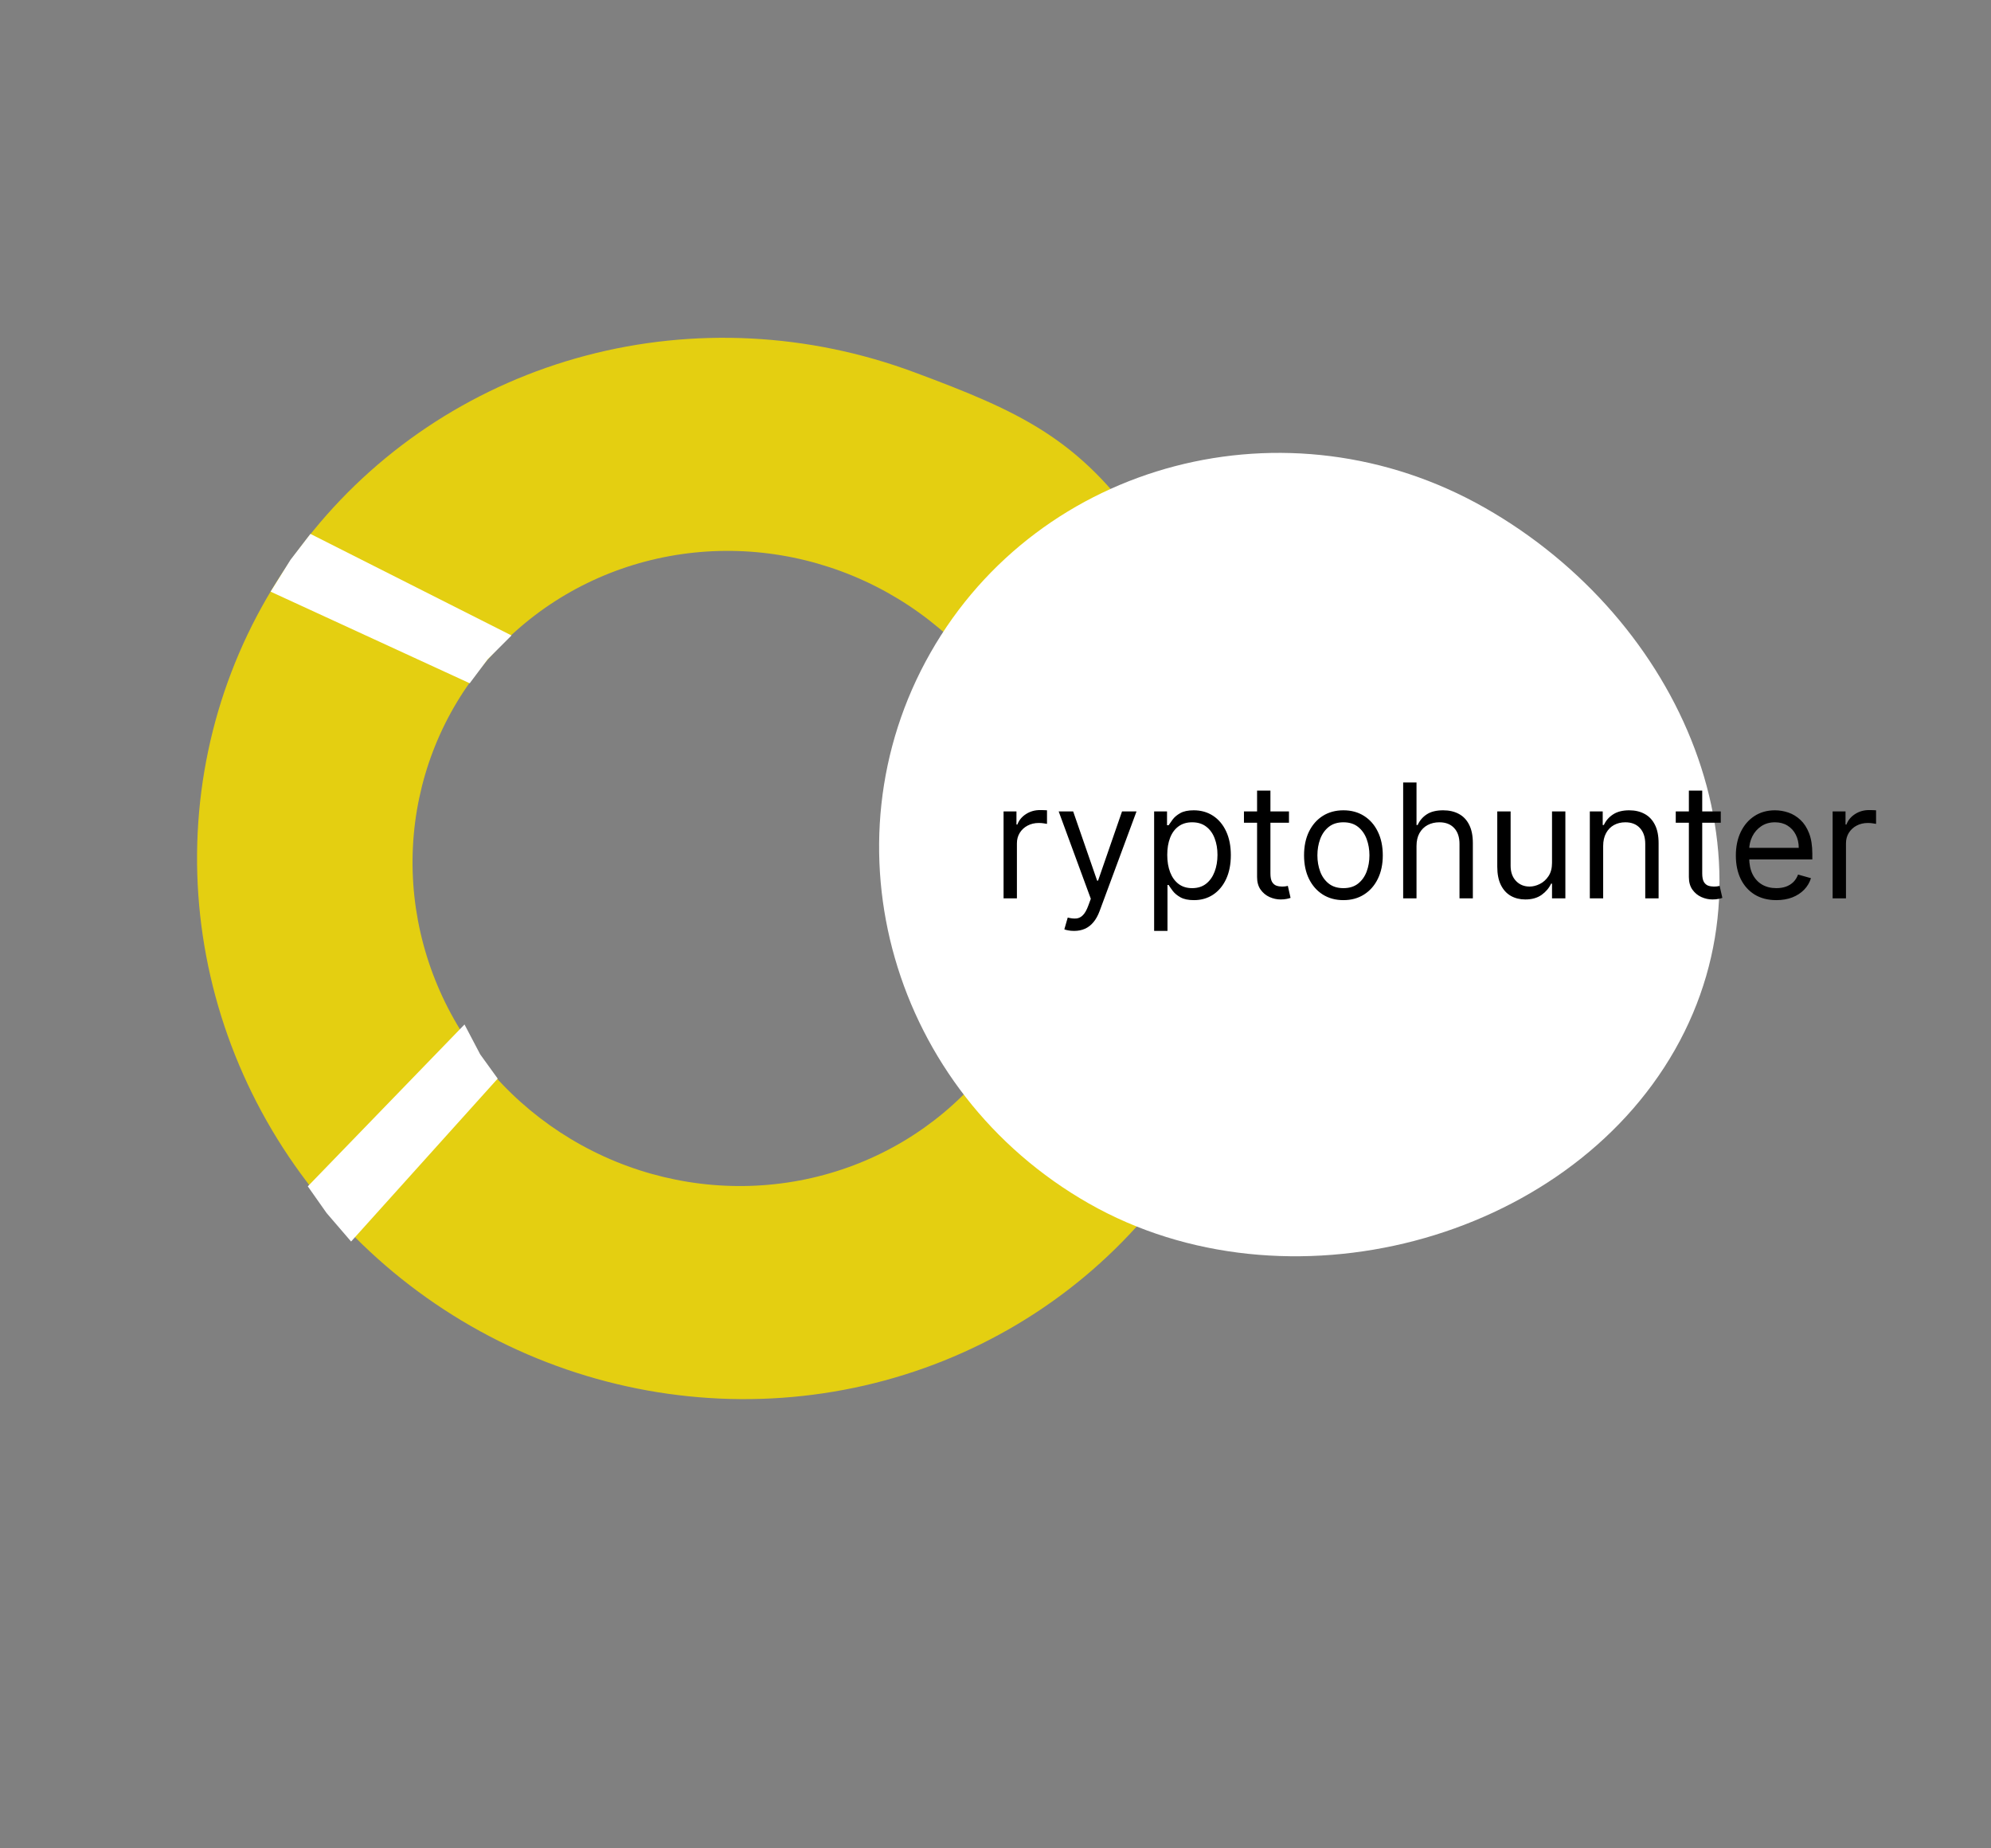 <svg width="500" height="464" viewBox="0 0 500 464" fill="none" xmlns="http://www.w3.org/2000/svg">
<rect x="0" y="0" width="500" height="464" fill="#808080" stroke="none"/>
<path d="M287.082 306.13C268.878 327.02 244.402 341.621 217.09 347.882C189.779 354.143 161.005 351.75 134.809 341.039C108.613 330.328 86.311 311.837 71.036 288.162C55.761 264.488 48.28 236.82 49.643 209.044C51.007 181.268 61.146 154.78 78.637 133.299C96.129 111.818 120.093 96.424 147.166 89.278C174.238 82.133 203.058 83.595 229.578 93.46C256.098 103.324 271.041 110.117 287.082 133.299L250.549 173.902C240.949 160.028 227.251 149.393 211.38 143.489C195.509 137.586 178.261 136.711 162.059 140.987C145.858 145.263 131.516 154.476 121.048 167.332C110.58 180.187 104.512 196.04 103.696 212.662C102.88 229.285 107.357 245.844 116.499 260.012C125.64 274.18 138.987 285.246 154.664 291.657C170.342 298.067 187.562 299.499 203.907 295.752C220.252 292.005 234.9 283.266 245.795 270.765L287.082 306.13Z" fill="#E4CF11"/>
<path d="M420.618 263.592C393.166 311.832 322.916 330.327 273.476 302.191C224.036 274.055 206.212 212.14 233.665 163.9C261.117 115.66 323.451 99.362 372.891 127.498C422.332 155.634 448.071 215.352 420.618 263.592Z" fill="white"/>
<path d="M77.957 134.054L128.457 159.554L122.457 165.554L117.957 171.554L67.957 148.554L72.957 140.554L77.957 134.054Z" fill="white"/>
<path d="M77.296 297.867L116.651 257.226L120.597 264.738L124.989 270.818L88.17 311.724L82.017 304.573L77.296 297.867Z" fill="white"/>
<path d="M252.025 225.554L252.025 203.736L255.264 203.736L255.264 207.031L255.491 207.031C255.889 205.952 256.608 205.076 257.65 204.403C258.692 203.731 259.866 203.395 261.173 203.395C261.419 203.395 261.727 203.4 262.096 203.409C262.465 203.419 262.745 203.433 262.934 203.452L262.934 206.861C262.82 206.832 262.56 206.79 262.153 206.733C261.755 206.667 261.334 206.633 260.889 206.633C259.828 206.633 258.881 206.856 258.048 207.301C257.224 207.737 256.57 208.343 256.088 209.119C255.614 209.886 255.377 210.762 255.377 211.747L255.377 225.554L252.025 225.554ZM269.731 233.736C269.163 233.736 268.656 233.688 268.211 233.594C267.766 233.508 267.458 233.423 267.288 233.338L268.14 230.383C268.954 230.592 269.674 230.668 270.299 230.611C270.924 230.554 271.478 230.275 271.961 229.773C272.454 229.28 272.903 228.48 273.311 227.372L273.936 225.668L265.867 203.736L269.504 203.736L275.526 221.122L275.754 221.122L281.776 203.736L285.413 203.736L276.151 228.736C275.735 229.863 275.219 230.795 274.603 231.534C273.988 232.282 273.273 232.836 272.458 233.196C271.653 233.556 270.744 233.736 269.731 233.736ZM289.838 233.736L289.838 203.736L293.076 203.736L293.076 207.202L293.474 207.202C293.72 206.823 294.061 206.34 294.497 205.753C294.942 205.156 295.576 204.626 296.4 204.162C297.233 203.688 298.36 203.452 299.781 203.452C301.618 203.452 303.237 203.911 304.639 204.83C306.04 205.748 307.134 207.05 307.92 208.736C308.706 210.421 309.099 212.41 309.099 214.702C309.099 217.012 308.706 219.015 307.92 220.71C307.134 222.396 306.045 223.703 304.653 224.631C303.261 225.549 301.656 226.008 299.838 226.008C298.436 226.008 297.314 225.776 296.471 225.312C295.628 224.839 294.98 224.304 294.525 223.707C294.07 223.101 293.72 222.599 293.474 222.202L293.19 222.202L293.19 233.736L289.838 233.736ZM293.133 214.645C293.133 216.293 293.374 217.746 293.857 219.006C294.34 220.256 295.046 221.236 295.974 221.946C296.902 222.647 298.038 222.997 299.383 222.997C300.784 222.997 301.954 222.628 302.892 221.889C303.838 221.141 304.549 220.137 305.022 218.878C305.505 217.609 305.747 216.198 305.747 214.645C305.747 213.111 305.51 211.728 305.036 210.497C304.572 209.257 303.867 208.276 302.92 207.557C301.982 206.828 300.803 206.463 299.383 206.463C298.019 206.463 296.874 206.809 295.945 207.5C295.017 208.182 294.317 209.138 293.843 210.369C293.37 211.591 293.133 213.016 293.133 214.645ZM323.701 203.736L323.701 206.577L312.394 206.577L312.394 203.736L323.701 203.736ZM315.69 198.508L319.042 198.508L319.042 219.304C319.042 220.251 319.179 220.961 319.454 221.435C319.738 221.899 320.098 222.211 320.534 222.372C320.979 222.524 321.447 222.599 321.94 222.599C322.309 222.599 322.612 222.58 322.849 222.543C323.086 222.495 323.275 222.457 323.417 222.429L324.099 225.44C323.872 225.526 323.554 225.611 323.147 225.696C322.74 225.791 322.224 225.838 321.599 225.838C320.652 225.838 319.724 225.634 318.815 225.227C317.915 224.82 317.167 224.2 316.57 223.366C315.983 222.533 315.69 221.482 315.69 220.213L315.69 198.508ZM337.373 226.008C335.403 226.008 333.675 225.54 332.188 224.602C330.711 223.665 329.556 222.353 328.722 220.668C327.899 218.982 327.487 217.012 327.487 214.758C327.487 212.486 327.899 210.502 328.722 208.807C329.556 207.112 330.711 205.795 332.188 204.858C333.675 203.92 335.403 203.452 337.373 203.452C339.343 203.452 341.066 203.92 342.543 204.858C344.03 205.795 345.186 207.112 346.009 208.807C346.843 210.502 347.259 212.486 347.259 214.758C347.259 217.012 346.843 218.982 346.009 220.668C345.186 222.353 344.03 223.665 342.543 224.602C341.066 225.54 339.343 226.008 337.373 226.008ZM337.373 222.997C338.869 222.997 340.1 222.614 341.066 221.847C342.032 221.08 342.747 220.071 343.211 218.821C343.675 217.571 343.907 216.217 343.907 214.758C343.907 213.3 343.675 211.941 343.211 210.682C342.747 209.422 342.032 208.404 341.066 207.628C340.1 206.851 338.869 206.463 337.373 206.463C335.877 206.463 334.646 206.851 333.68 207.628C332.714 208.404 331.999 209.422 331.535 210.682C331.071 211.941 330.839 213.3 330.839 214.758C330.839 216.217 331.071 217.571 331.535 218.821C331.999 220.071 332.714 221.08 333.68 221.847C334.646 222.614 335.877 222.997 337.373 222.997ZM355.729 212.429L355.729 225.554L352.377 225.554L352.377 196.463L355.729 196.463L355.729 207.145L356.013 207.145C356.524 206.018 357.291 205.123 358.314 204.46C359.346 203.788 360.719 203.452 362.433 203.452C363.92 203.452 365.222 203.75 366.34 204.347C367.457 204.934 368.324 205.838 368.939 207.06C369.564 208.272 369.877 209.815 369.877 211.69L369.877 225.554L366.524 225.554L366.524 211.918C366.524 210.185 366.075 208.845 365.175 207.898C364.285 206.941 363.049 206.463 361.468 206.463C360.369 206.463 359.384 206.695 358.513 207.159C357.651 207.623 356.969 208.3 356.468 209.19C355.975 210.08 355.729 211.16 355.729 212.429ZM389.759 216.633L389.759 203.736L393.112 203.736L393.112 225.554L389.759 225.554L389.759 221.861L389.532 221.861C389.021 222.969 388.225 223.911 387.146 224.687C386.066 225.455 384.703 225.838 383.055 225.838C381.691 225.838 380.479 225.54 379.418 224.943C378.358 224.337 377.525 223.428 376.918 222.216C376.312 220.994 376.009 219.455 376.009 217.599L376.009 203.736L379.362 203.736L379.362 217.372C379.362 218.963 379.807 220.232 380.697 221.179C381.597 222.126 382.742 222.599 384.134 222.599C384.968 222.599 385.815 222.386 386.677 221.96C387.548 221.534 388.277 220.881 388.865 220C389.461 219.119 389.759 217.997 389.759 216.633ZM402.604 212.429L402.604 225.554L399.252 225.554L399.252 203.736L402.49 203.736L402.49 207.145L402.774 207.145C403.286 206.037 404.062 205.147 405.104 204.474C406.146 203.793 407.49 203.452 409.138 203.452C410.615 203.452 411.908 203.755 413.016 204.361C414.124 204.957 414.985 205.866 415.601 207.088C416.217 208.3 416.524 209.834 416.524 211.69L416.524 225.554L413.172 225.554L413.172 211.918C413.172 210.204 412.727 208.868 411.837 207.912C410.947 206.946 409.725 206.463 408.172 206.463C407.102 206.463 406.146 206.695 405.303 207.159C404.469 207.623 403.811 208.3 403.328 209.19C402.845 210.08 402.604 211.16 402.604 212.429ZM432.139 203.736L432.139 206.577L420.832 206.577L420.832 203.736L432.139 203.736ZM424.127 198.508L427.48 198.508L427.48 219.304C427.48 220.251 427.617 220.961 427.892 221.435C428.176 221.899 428.535 222.211 428.971 222.372C429.416 222.524 429.885 222.599 430.377 222.599C430.747 222.599 431.05 222.58 431.286 222.543C431.523 222.495 431.713 222.457 431.855 222.429L432.536 225.44C432.309 225.526 431.992 225.611 431.585 225.696C431.177 225.791 430.661 225.838 430.036 225.838C429.089 225.838 428.161 225.634 427.252 225.227C426.353 224.82 425.605 224.2 425.008 223.366C424.421 222.533 424.127 221.482 424.127 220.213L424.127 198.508ZM446.095 226.008C443.992 226.008 442.179 225.544 440.654 224.616C439.139 223.679 437.97 222.372 437.146 220.696C436.331 219.01 435.924 217.05 435.924 214.815C435.924 212.58 436.331 210.611 437.146 208.906C437.97 207.192 439.115 205.857 440.583 204.901C442.061 203.935 443.784 203.452 445.754 203.452C446.89 203.452 448.012 203.641 449.12 204.02C450.228 204.399 451.237 205.014 452.146 205.866C453.055 206.709 453.779 207.827 454.319 209.219C454.859 210.611 455.129 212.325 455.129 214.361L455.129 215.781L438.311 215.781L438.311 212.883L451.72 212.883C451.72 211.652 451.473 210.554 450.981 209.588C450.498 208.622 449.807 207.86 448.907 207.301C448.017 206.742 446.966 206.463 445.754 206.463C444.418 206.463 443.263 206.794 442.288 207.457C441.322 208.111 440.579 208.963 440.058 210.014C439.537 211.065 439.276 212.192 439.276 213.395L439.276 215.327C439.276 216.974 439.561 218.371 440.129 219.517C440.706 220.653 441.507 221.52 442.529 222.116C443.552 222.704 444.74 222.997 446.095 222.997C446.975 222.997 447.771 222.874 448.481 222.628C449.201 222.372 449.821 221.993 450.342 221.491C450.863 220.98 451.265 220.346 451.549 219.588L454.788 220.497C454.447 221.596 453.874 222.562 453.069 223.395C452.264 224.219 451.27 224.863 450.086 225.327C448.902 225.781 447.572 226.008 446.095 226.008ZM460.228 225.554L460.228 203.736L463.467 203.736L463.467 207.031L463.694 207.031C464.092 205.952 464.811 205.076 465.853 204.403C466.895 203.731 468.069 203.395 469.376 203.395C469.622 203.395 469.93 203.4 470.299 203.409C470.668 203.419 470.948 203.433 471.137 203.452L471.137 206.861C471.024 206.832 470.763 206.79 470.356 206.733C469.958 206.667 469.537 206.633 469.092 206.633C468.031 206.633 467.084 206.856 466.251 207.301C465.427 207.737 464.774 208.343 464.291 209.119C463.817 209.886 463.58 210.762 463.58 211.747L463.58 225.554L460.228 225.554Z" fill="black"/>
</svg>
